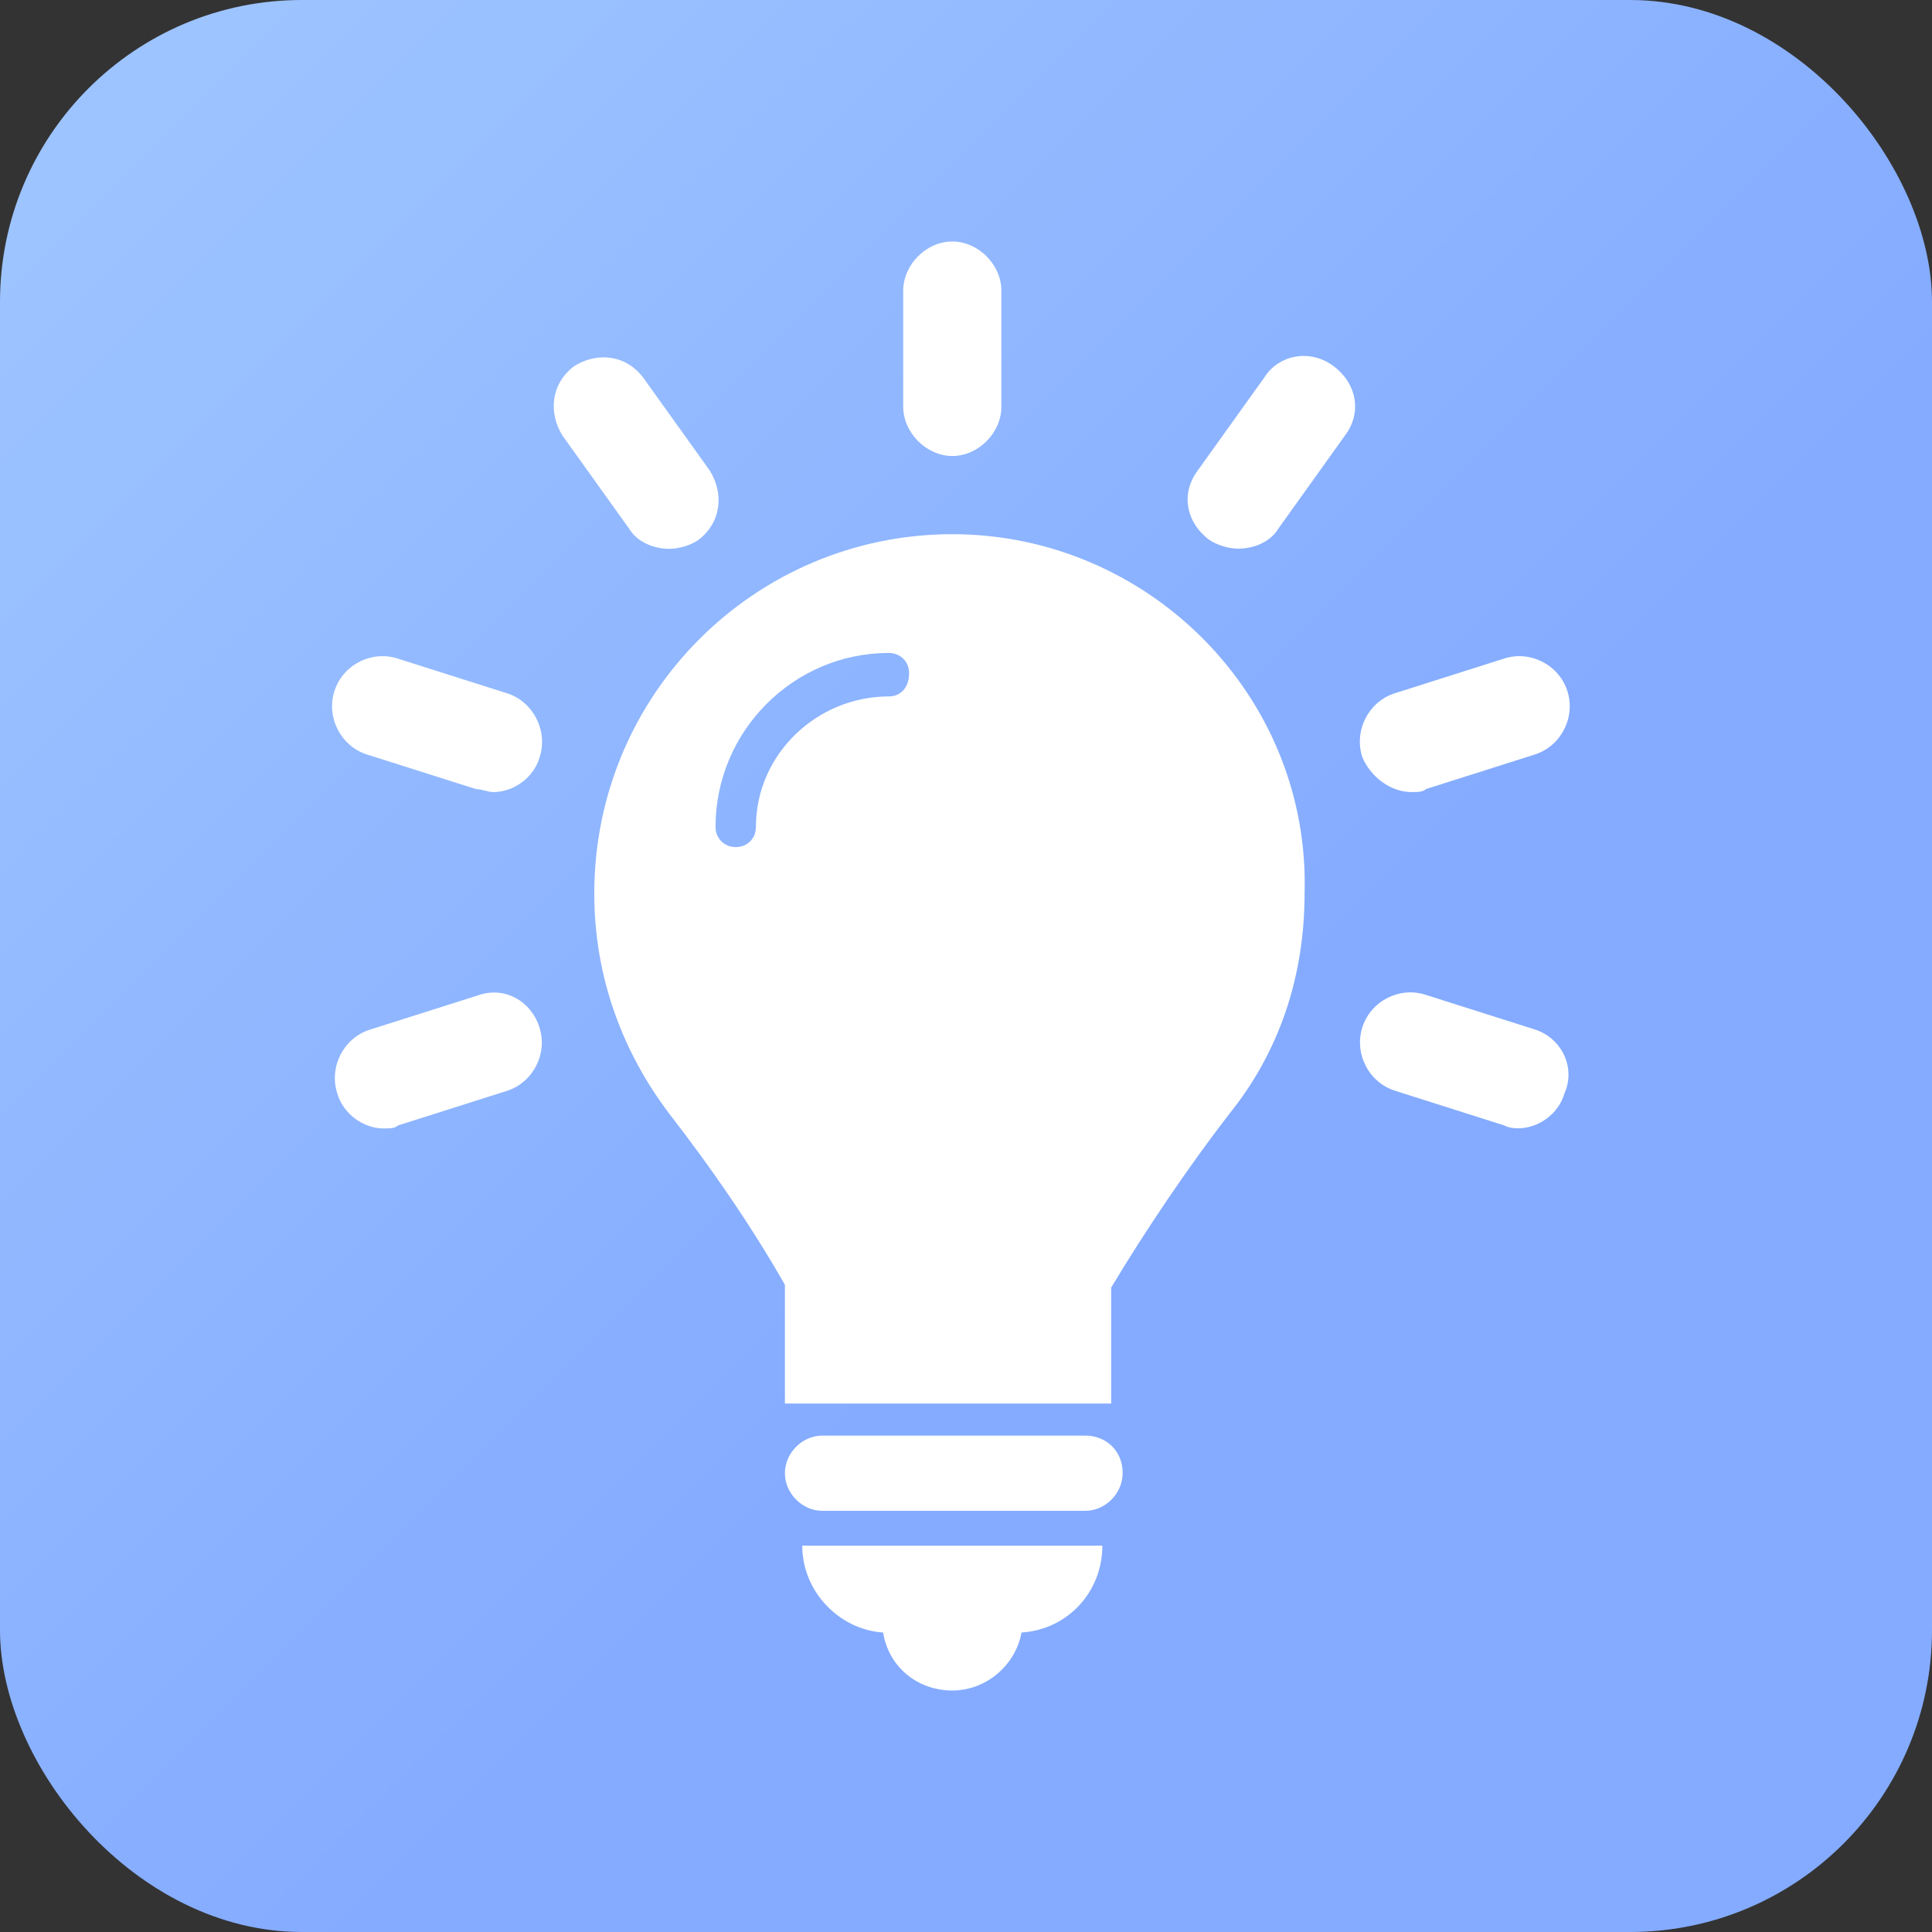 <?xml version="1.0" encoding="UTF-8"?>
<svg width="64px" height="64px" viewBox="0 0 64 64" version="1.1" xmlns="http://www.w3.org/2000/svg" xmlns:xlink="http://www.w3.org/1999/xlink">
    <rect x="0" y="0" width="64" height="64" fill="#333333" stroke="none"/>
    <title>数-服务数量</title>
    <defs>
        <linearGradient x1="8.143%" y1="6.002%" x2="60.478%" y2="58.344%" id="linearGradient-1">
            <stop stop-color="#9DC4FF" offset="0%"></stop>
            <stop stop-color="#84ABFF" offset="100%"></stop>
        </linearGradient>
    </defs>
    <g id="草稿纸" stroke="none" stroke-width="1" fill="none" fill-rule="evenodd">
        <g id="1.1服务配置-banner配置" transform="translate(-540, -428)" fill-rule="nonzero">
            <g id="main" transform="translate(224, 199)">
                <g id="数-服务数量" transform="translate(316, 229)">
                    <rect id="矩形" fill="url(#linearGradient-1)" x="0" y="0" width="64" height="64" rx="10"></rect>
                    <g id="解决方案" transform="translate(11, 8)" fill="#FFFFFF">
                        <path d="M24.948,39.556 L16.242,39.556 C15.575,39.556 15.001,40.132 15.001,40.802 C15.001,41.471 15.575,42.048 16.242,42.048 L24.948,42.048 C25.62,42.048 26.189,41.471 26.189,40.802 C26.189,40.034 25.62,39.556 24.948,39.556 Z M18.253,46.079 C18.443,47.233 19.402,48 20.546,48 C21.695,48 22.649,47.135 22.839,46.079 C24.368,45.981 25.517,44.735 25.517,43.201 L15.575,43.201 C15.575,44.735 16.817,45.987 18.253,46.079 Z M20.546,7.106 C21.408,7.106 22.172,6.339 22.172,5.474 L22.172,1.632 C22.172,0.767 21.408,0 20.546,0 C19.684,0 18.92,0.767 18.92,1.632 L18.92,5.474 C18.92,6.333 19.69,7.106 20.546,7.106 Z M9.835,9.505 C10.122,9.984 10.697,10.18 11.174,10.18 C11.461,10.18 11.846,10.082 12.128,9.892 C12.892,9.315 12.99,8.357 12.513,7.59 L10.312,4.516 C9.738,3.749 8.784,3.651 8.019,4.13 C7.255,4.706 7.157,5.664 7.634,6.431 L9.835,9.505 L9.835,9.505 Z M5.819,14.973 L2.187,13.82 C1.325,13.532 0.371,14.01 0.084,14.876 C-0.204,15.741 0.273,16.698 1.135,16.987 L4.772,18.14 C4.962,18.14 5.157,18.238 5.347,18.238 C6.014,18.238 6.686,17.759 6.876,17.085 C7.157,16.225 6.68,15.262 5.819,14.973 L5.819,14.973 Z M39.87,26.111 L36.238,24.958 C35.377,24.669 34.423,25.148 34.135,26.013 C33.848,26.878 34.325,27.836 35.187,28.124 L38.819,29.278 C39.008,29.376 39.203,29.376 39.296,29.376 C39.962,29.376 40.634,28.897 40.824,28.222 C41.209,27.363 40.727,26.399 39.87,26.111 L39.87,26.111 Z M4.865,24.963 L1.227,26.117 C0.366,26.405 -0.111,27.363 0.176,28.228 C0.366,28.897 1.038,29.381 1.704,29.381 C1.894,29.381 2.089,29.381 2.181,29.283 L5.813,28.13 C6.675,27.841 7.152,26.884 6.865,26.019 C6.583,25.153 5.721,24.675 4.865,24.963 L4.865,24.963 Z M35.756,18.238 C35.946,18.238 36.141,18.238 36.233,18.14 L39.865,16.987 C40.727,16.698 41.204,15.741 40.916,14.876 C40.629,14.01 39.675,13.532 38.813,13.82 L35.181,14.973 C34.32,15.262 33.843,16.219 34.13,17.085 C34.417,17.759 35.084,18.238 35.756,18.238 Z M30.878,4.511 L28.677,7.585 C28.102,8.352 28.292,9.315 29.062,9.886 C29.349,10.077 29.734,10.175 30.016,10.175 C30.493,10.175 31.067,9.984 31.355,9.5 L33.555,6.426 C34.13,5.659 33.94,4.696 33.17,4.124 C32.406,3.553 31.355,3.743 30.878,4.511 L30.878,4.511 Z M20.546,9.696 C14.041,9.696 8.686,14.973 8.686,21.601 C8.686,24.386 9.64,26.878 11.174,28.897 C12.513,30.627 13.852,32.542 15.001,34.561 L15.001,38.495 L25.809,38.495 L25.809,34.653 C26.959,32.733 28.39,30.622 29.728,28.891 C31.355,26.873 32.216,24.381 32.216,21.595 C32.406,15.071 27.051,9.696 20.546,9.696 L20.546,9.696 Z M18.443,15.071 C16.052,15.071 14.041,16.992 14.041,19.392 C14.041,19.778 13.754,20.061 13.375,20.061 C12.99,20.061 12.703,19.772 12.703,19.392 C12.703,16.225 15.283,13.63 18.443,13.63 C18.828,13.63 19.115,13.918 19.115,14.299 C19.115,14.783 18.828,15.071 18.443,15.071 L18.443,15.071 Z" id="形状"></path>
                    </g>
                </g>
            </g>
        </g>
    </g>
</svg>